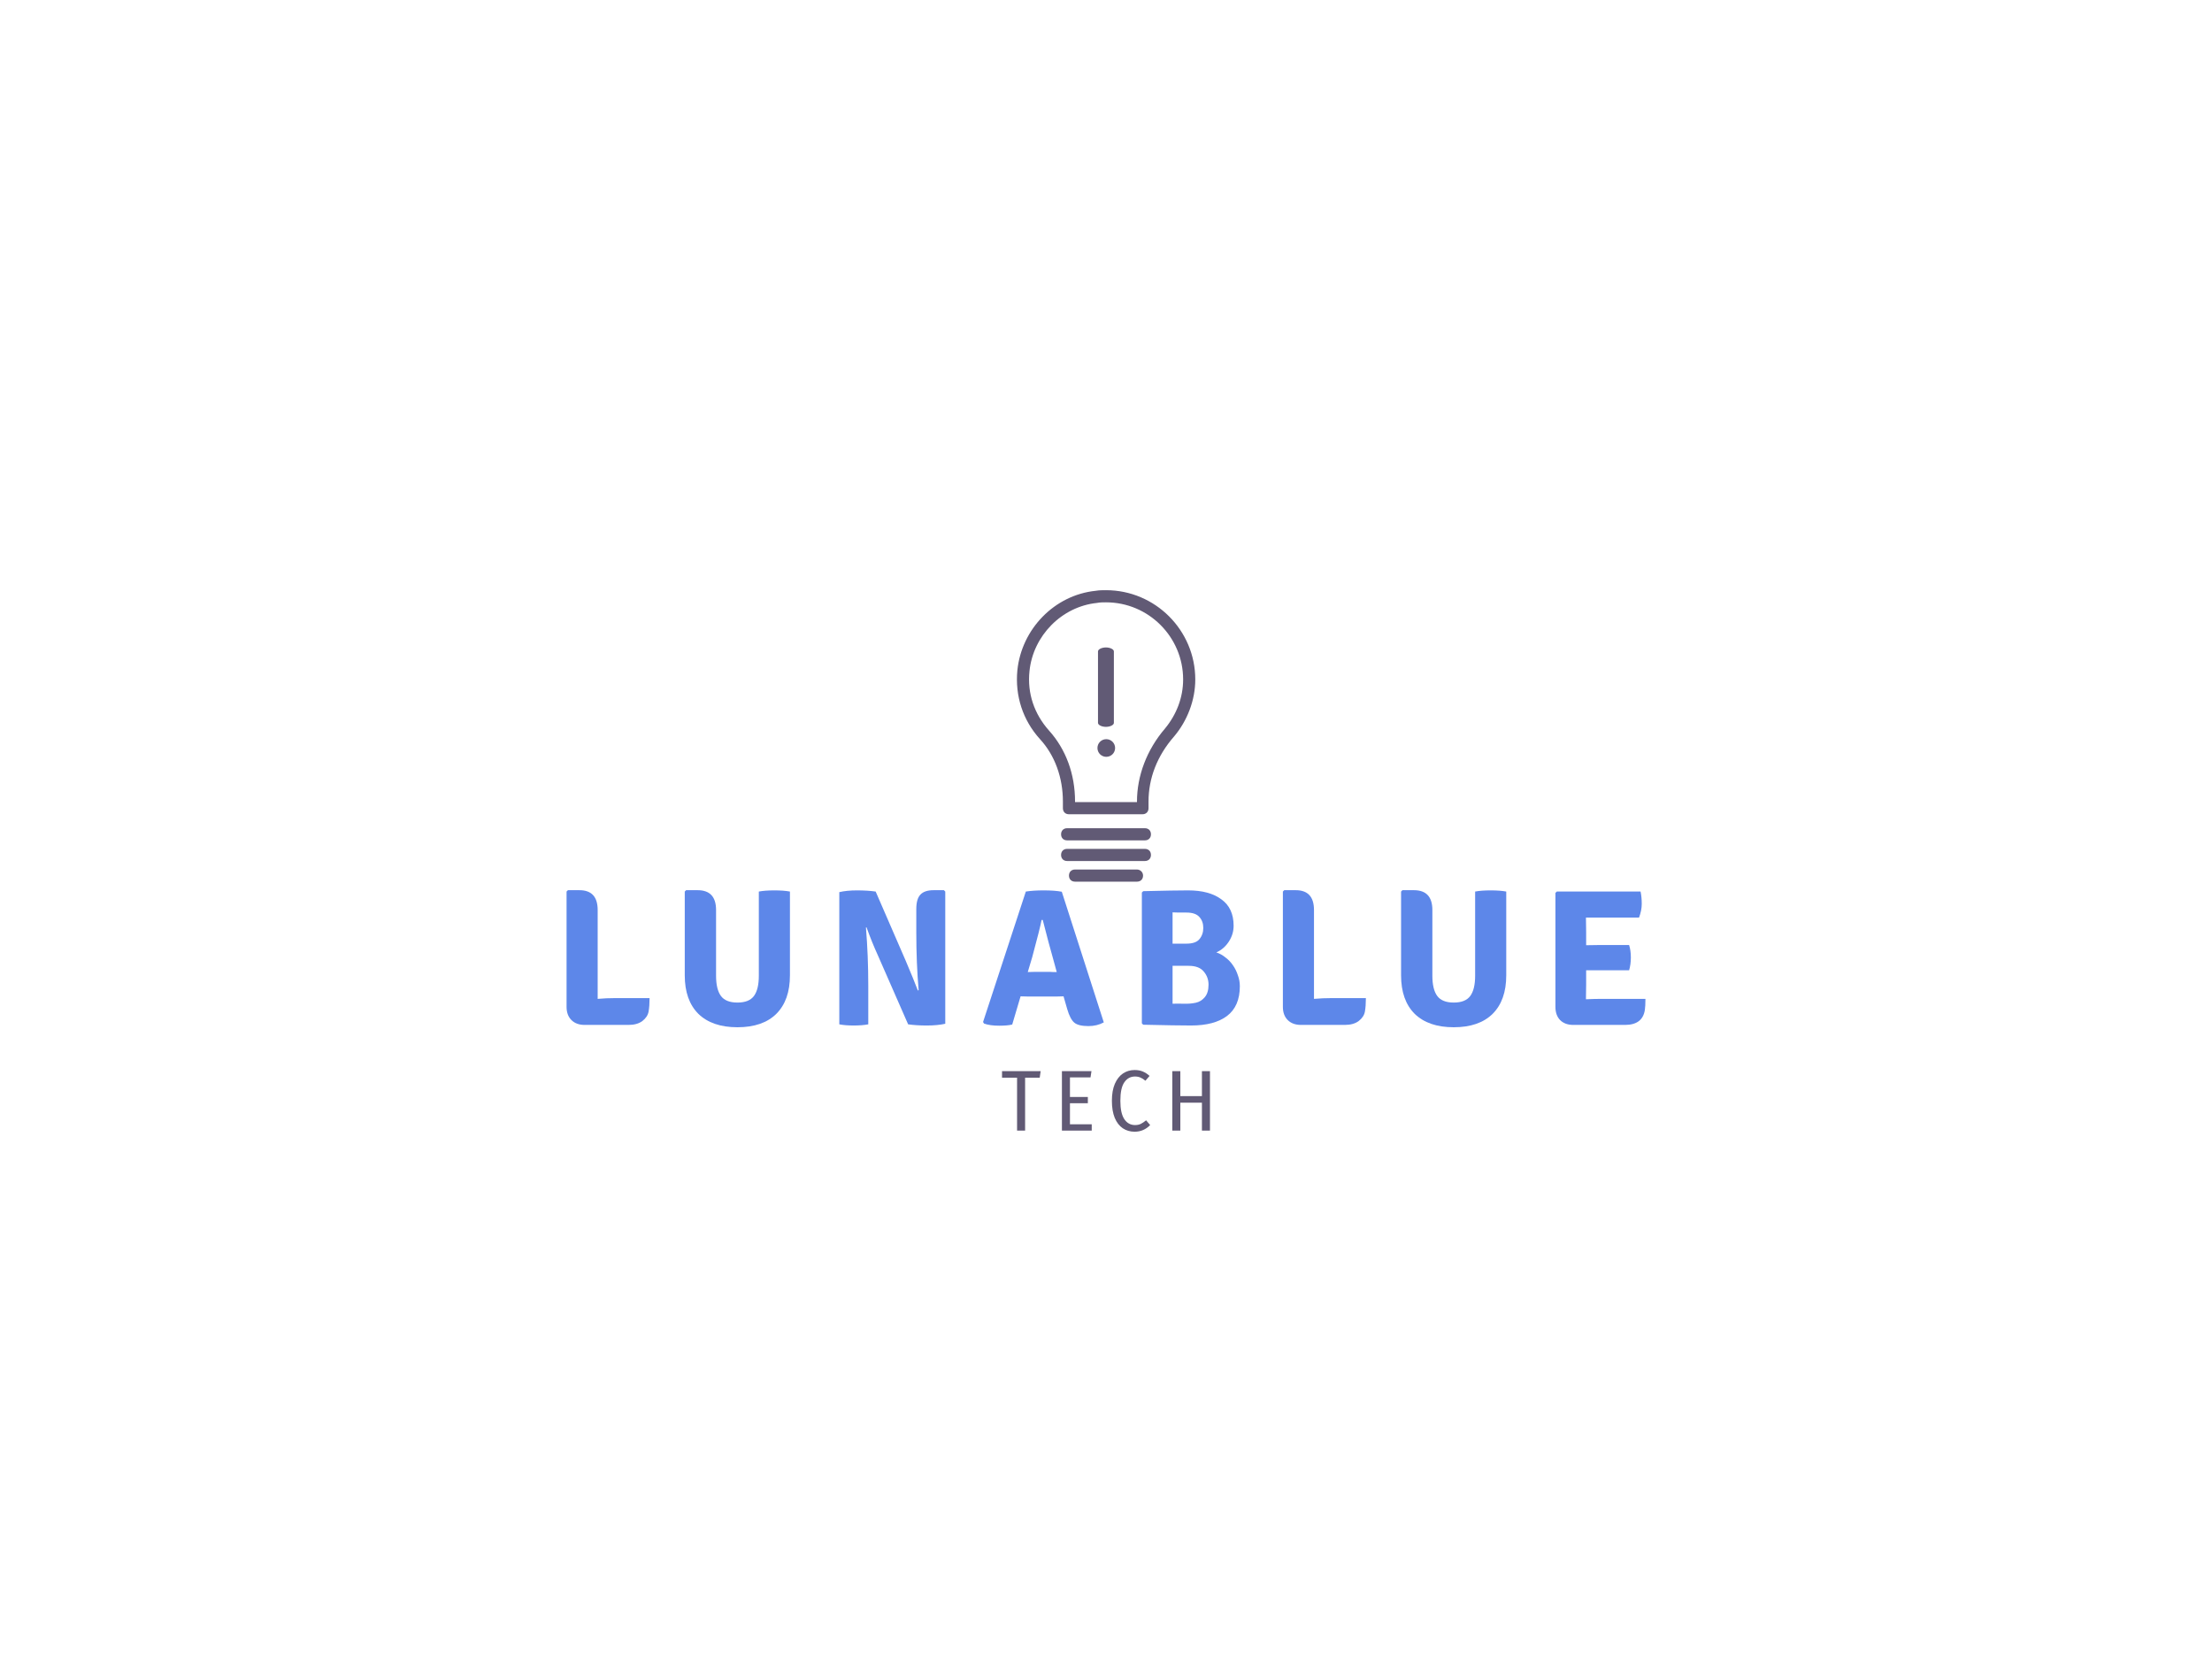 <?xml version="1.0" encoding="UTF-8" standalone="no"?>
<svg
   xmlns:dc="http://purl.org/dc/elements/1.1/"
   xmlns:cc="http://creativecommons.org/ns#"
   xmlns:rdf="http://www.w3.org/1999/02/22-rdf-syntax-ns#"
   xmlns:svg="http://www.w3.org/2000/svg"
   xmlns="http://www.w3.org/2000/svg"
   xmlns:xlink="http://www.w3.org/1999/xlink"
   xmlns:sodipodi="http://sodipodi.sourceforge.net/DTD/sodipodi-0.dtd"
   xmlns:inkscape="http://www.inkscape.org/namespaces/inkscape"
   id="svg50544"
   viewBox="0 0 1024 768"
   height="768px"
   width="1024px"
   version="1.1"
   sodipodi:docname="lunablue-05 - Copy.svg"
   inkscape:version="1.0.1 (3bc2e813f5, 2020-09-07)">
  <sodipodi:namedview
     pagecolor="#ffffff"
     bordercolor="#666666"
     borderopacity="1"
     objecttolerance="10"
     gridtolerance="10"
     guidetolerance="10"
     inkscape:pageopacity="0"
     inkscape:pageshadow="2"
     inkscape:window-width="2560"
     inkscape:window-height="1377"
     id="namedview23"
     showgrid="false"
     inkscape:zoom="1.0175781"
     inkscape:cx="647.37033"
     inkscape:cy="443.98247"
     inkscape:window-x="-8"
     inkscape:window-y="-8"
     inkscape:window-maximized="1"
     inkscape:current-layer="svg50544" />
  <defs
     id="defs50548" />
  <g
     id="logo-group">
    <image
       xlink:href=""
       id="container"
       style="display: none;"
       x="272"
       y="144"
       width="480"
       height="480"
       transform="translate(0 0)"
       sodipodi:absref="C:\Users\localuser\Desktop\logos\" />
    <g
       id="logo-center"
       transform="translate(0 0)">
      <image
         xlink:href=""
         id="icon_container"
         style="display: none;"
         x="0"
         y="0"
         sodipodi:absref="C:\Users\localuser\Desktop\logos\" />
      <g
         id="slogan"
         style="font-style:normal;font-weight:400;font-size:32px;line-height:1;font-family:'Fira Sans Condensed';font-variant-ligatures:none;text-align:center;text-anchor:middle"
         transform="translate(0 0)">
        <path
           id="path50552"
           style="font-style:normal;font-weight:400;font-size:32px;line-height:1;font-family:'Fira Sans Condensed';font-variant-ligatures:none;text-align:center;text-anchor:middle"
           d="m 494.125,-22.016 -0.352,2.432 h -5.408 V 0 h -2.976 v -19.584 h -5.568 v -2.432 z"
           stroke-width="0"
           stroke-linejoin="miter"
           stroke-miterlimit="2"
           fill="#615a75"
           stroke="#615a75"
           transform="translate(-1.1368683772161603e-13 450.953) translate(463.87 44.912) scale(1.25) translate(-479.821 22.016)" />
        <path
           id="path50554"
           style="font-style:normal;font-weight:400;font-size:32px;line-height:1;font-family:'Fira Sans Condensed';font-variant-ligatures:none;text-align:center;text-anchor:middle"
           d="m 507.945,-22.016 -0.352,2.304 h -7.616 v 7.264 h 6.624 v 2.304 h -6.624 v 7.808 h 8.064 V 0 h -11.04 v -22.016 z"
           stroke-width="0"
           stroke-linejoin="miter"
           stroke-miterlimit="2"
           fill="#615a75"
           stroke="#615a75"
           transform="translate(-1.1368683772161603e-13 450.953) translate(491.596 44.912) scale(1.25) translate(-497.001 22.016)" />
        <path
           id="path50556"
           style="font-style:normal;font-weight:400;font-size:32px;line-height:1;font-family:'Fira Sans Condensed';font-variant-ligatures:none;text-align:center;text-anchor:middle"
           d="m 518.922,-22.432 q 1.728,0 3.008,0.544 1.28,0.512 2.528,1.632 l -1.536,1.792 q -0.928,-0.8 -1.856,-1.184 -0.896,-0.384 -1.984,-0.384 -2.496,0 -3.968,2.144 -1.472,2.112 -1.472,6.848 0,4.608 1.472,6.816 1.472,2.176 3.968,2.176 1.248,0 2.144,-0.448 0.896,-0.448 1.952,-1.312 l 1.504,1.76 q -2.4,2.464 -5.76,2.464 -2.464,0 -4.384,-1.28 -1.888,-1.28 -2.976,-3.84 -1.056,-2.592 -1.056,-6.336 0,-3.712 1.088,-6.272 1.12,-2.56 3.008,-3.84 1.92,-1.28 4.32,-1.28 z"
           stroke-width="0"
           stroke-linejoin="miter"
           stroke-miterlimit="2"
           fill="#615a75"
           stroke="#615a75"
           transform="translate(-1.1368683772161603e-13 450.953) translate(514.727 44.392) scale(1.25) translate(-510.506 22.432)" />
        <path
           id="path50558"
           style="font-style:normal;font-weight:400;font-size:32px;line-height:1;font-family:'Fira Sans Condensed';font-variant-ligatures:none;text-align:center;text-anchor:middle"
           d="m 538.852,0 v -10.336 h -8 V 0 h -2.976 v -22.016 h 2.976 v 9.248 h 8 v -9.248 h 2.976 V 0 Z"
           stroke-width="0"
           stroke-linejoin="miter"
           stroke-miterlimit="2"
           fill="#615a75"
           stroke="#615a75"
           transform="translate(-1.1368683772161603e-13 450.953) translate(542.69 44.912) scale(1.25) translate(-527.876 22.016)" />
      </g>
      <g
         id="title"
         style="font-style:normal;font-weight:700;font-size:72px;line-height:1;font-family:Signika;font-variant-ligatures:none;text-align:center;text-anchor:middle"
         transform="translate(0 0)">
        <path
           id="path50561"
           style="font-style:normal;font-weight:700;font-size:72px;line-height:1;font-family:Signika;font-variant-ligatures:none;text-align:center;text-anchor:middle"
           d="m 359.977,-9.72 h 12.456 q 0,2.88 -0.36,4.968 -0.36,2.016 -2.304,3.528 -1.944,1.44 -5.112,1.44 h -16.272 q -3.096,0 -4.896,-1.8 -1.8,-1.8 -1.8,-4.896 v -42.696 l 0.504,-0.504 h 4.248 q 6.768,0 6.768,7.344 v 32.904 q 3.168,-0.288 6.768,-0.288 z"
           stroke-width="0"
           stroke-linejoin="miter"
           stroke-miterlimit="2"
           fill="#5d87e9"
           stroke="#5d87e9"
           transform="translate(5.684341886080802e-14 374.515) translate(262.278 37.58) scale(1.25) translate(-341.689 49.68)" />
        <path
           id="path50563"
           style="font-style:normal;font-weight:700;font-size:72px;line-height:1;font-family:Signika;font-variant-ligatures:none;text-align:center;text-anchor:middle"
           d="m 416.415,-49.176 v 31.032 q 0,9.216 -5.04,14.256 -5.04,4.968 -14.4,4.968 -9.36,0 -14.472,-4.968 -5.04,-5.04 -5.04,-14.256 v -31.032 l 0.504,-0.504 h 4.248 q 6.84,0 6.84,7.344 V -18 q 0,5.04 1.8,7.488 1.8,2.448 6.12,2.448 4.32,0 6.12,-2.448 1.8,-2.448 1.8,-7.488 v -31.176 q 2.232,-0.432 5.76,-0.432 3.456,0 5.76,0.432 z"
           stroke-width="0"
           stroke-linejoin="miter"
           stroke-miterlimit="2"
           fill="#5d87e9"
           stroke="#5d87e9"
           transform="translate(5.684341886080802e-14 374.515) translate(316.996 37.58) scale(1.25) translate(-377.463 49.68)" />
        <path
           id="path50565"
           style="font-style:normal;font-weight:700;font-size:72px;line-height:1;font-family:Signika;font-variant-ligatures:none;text-align:center;text-anchor:middle"
           d="m 465.435,-49.68 0.504,0.504 v 48.96 q -2.88,0.648 -6.84,0.648 -3.888,0 -6.912,-0.432 l -11.304,-25.776 q -2.016,-4.392 -4.104,-10.152 l -0.216,0.072 q 0.864,10.512 0.864,21.528 V 0 q -2.232,0.432 -5.4,0.432 -3.168,0 -5.328,-0.432 v -48.96 q 2.736,-0.648 6.552,-0.648 3.888,0 6.912,0.432 l 11.16,25.704 q 3.024,7.128 4.464,10.944 l 0.288,-0.144 q -0.864,-10.008 -0.864,-21.24 v -8.784 q 0,-3.744 1.512,-5.328 1.512,-1.656 4.896,-1.656 z"
           stroke-width="0"
           stroke-linejoin="miter"
           stroke-miterlimit="2"
           fill="#5d87e9"
           stroke="#5d87e9"
           transform="translate(5.684341886080802e-14 374.515) translate(388.54 37.58) scale(1.25) translate(-426.699 49.68)" />
        <path
           id="path50567"
           style="font-style:normal;font-weight:700;font-size:72px;line-height:1;font-family:Signika;font-variant-ligatures:none;text-align:center;text-anchor:middle"
           d="m 488.713,-10.296 q -1.944,0 -2.88,-0.072 l -3.096,10.44 q -1.728,0.432 -4.824,0.432 -3.456,0 -5.616,-0.792 l -0.36,-0.576 15.84,-48.312 q 2.808,-0.432 6.552,-0.432 4.248,0 6.768,0.504 l 15.552,48.384 q -2.52,1.368 -5.688,1.368 -3.744,0 -5.256,-1.296 -1.512,-1.296 -2.592,-4.968 l -1.368,-4.752 q -0.936,0.072 -2.808,0.072 z m -0.216,-9.072 2.88,-0.072 h 5.256 q 0.36,0 1.224,0.072 0.936,0 1.368,0 l -1.224,-4.464 q -1.728,-6.048 -3.96,-14.832 h -0.432 q -0.576,3.096 -3.456,13.752 z"
           stroke-width="0"
           stroke-linejoin="miter"
           stroke-miterlimit="2"
           fill="#5d87e9"
           stroke="#5d87e9"
           transform="translate(5.684341886080802e-14 374.515) translate(455.088 37.67) scale(1.25) translate(-471.937 49.608)" />
        <path
           id="path50569"
           style="font-style:normal;font-weight:700;font-size:72px;line-height:1;font-family:Signika;font-variant-ligatures:none;text-align:center;text-anchor:middle"
           d="m 523.249,-49.32 q 5.832,-0.144 9.936,-0.216 4.176,-0.072 6.696,-0.072 7.848,0 12.312,3.312 4.536,3.24 4.536,9.792 0,3.168 -1.8,5.904 -1.8,2.736 -4.608,3.96 1.8,0.576 3.384,1.872 1.656,1.224 2.808,2.952 1.152,1.656 1.8,3.672 0.72,1.944 0.72,4.032 0,7.416 -4.752,11.016 -4.68,3.528 -13.32,3.528 -2.664,0 -7.056,-0.072 -4.392,-0.072 -10.656,-0.216 l -0.504,-0.504 v -48.456 z m 16.848,27.648 h -5.976 v 14.04 q 1.872,-0.072 4.176,0 2.376,0.072 4.392,-0.36 2.016,-0.432 3.384,-2.088 1.368,-1.656 1.368,-4.608 0,-2.808 -1.8,-4.896 -1.728,-2.088 -5.544,-2.088 z m -5.976,-19.8 v 11.592 h 5.112 q 3.456,0 4.824,-1.656 1.44,-1.728 1.44,-4.176 0,-2.448 -1.44,-4.032 -1.44,-1.656 -4.824,-1.656 -1.656,0 -2.952,0 -1.224,0 -2.16,-0.072 z"
           stroke-width="0"
           stroke-linejoin="miter"
           stroke-miterlimit="2"
           fill="#5d87e9"
           stroke="#5d87e9"
           transform="translate(5.684341886080802e-14 374.515) translate(528.599 37.67) scale(1.25) translate(-522.745 49.608)" />
        <path
           id="path50571"
           style="font-style:normal;font-weight:700;font-size:72px;line-height:1;font-family:Signika;font-variant-ligatures:none;text-align:center;text-anchor:middle"
           d="m 585.258,-9.72 h 12.456 q 0,2.88 -0.36,4.968 -0.36,2.016 -2.304,3.528 -1.944,1.44 -5.112,1.44 h -16.272 q -3.096,0 -4.896,-1.8 -1.8,-1.8 -1.8,-4.896 v -42.696 l 0.504,-0.504 h 4.248 q 6.768,0 6.768,7.344 v 32.904 q 3.168,-0.288 6.768,-0.288 z"
           stroke-width="0"
           stroke-linejoin="miter"
           stroke-miterlimit="2"
           fill="#5d87e9"
           stroke="#5d87e9"
           transform="translate(5.684341886080802e-14 374.515) translate(593.88 37.58) scale(1.25) translate(-566.97 49.68)" />
        <path
           id="path50573"
           style="font-style:normal;font-weight:700;font-size:72px;line-height:1;font-family:Signika;font-variant-ligatures:none;text-align:center;text-anchor:middle"
           d="m 641.696,-49.176 v 31.032 q 0,9.216 -5.04,14.256 -5.04,4.968 -14.4,4.968 -9.36,0 -14.472,-4.968 -5.04,-5.04 -5.04,-14.256 v -31.032 l 0.504,-0.504 h 4.248 q 6.84,0 6.84,7.344 V -18 q 0,5.04 1.8,7.488 1.8,2.448 6.12,2.448 4.32,0 6.12,-2.448 1.8,-2.448 1.8,-7.488 v -31.176 q 2.232,-0.432 5.76,-0.432 3.456,0 5.76,0.432 z"
           stroke-width="0"
           stroke-linejoin="miter"
           stroke-miterlimit="2"
           fill="#5d87e9"
           stroke="#5d87e9"
           transform="translate(5.684341886080802e-14 374.515) translate(648.597 37.58) scale(1.25) translate(-602.744 49.68)" />
        <path
           id="path50575"
           style="font-style:normal;font-weight:700;font-size:72px;line-height:1;font-family:Signika;font-variant-ligatures:none;text-align:center;text-anchor:middle"
           d="m 663.284,-14.544 -0.072,5.184 v 0.072 q 3.312,-0.144 5.328,-0.144 h 16.704 q 0,2.664 -0.216,4.104 -0.864,5.544 -7.344,5.544 h -19.152 q -3.096,0 -4.896,-1.8 -1.728,-1.8 -1.728,-4.896 v -42.192 l 0.504,-0.504 h 31.032 q 0.432,2.088 0.432,4.536 0,2.448 -1.008,5.112 h -19.656 l 0.072,5.184 v 5.04 q 1.872,-0.072 4.896,-0.072 h 11.016 q 0.648,2.016 0.648,4.608 0,2.592 -0.648,4.752 h -15.912 z"
           stroke-width="0"
           stroke-linejoin="miter"
           stroke-miterlimit="2"
           fill="#5d87e9"
           stroke="#5d87e9"
           transform="translate(5.684341886080802e-14 374.515) translate(720.052 38.21) scale(1.25) translate(-651.908 49.176)" />
      </g>
    </g>
  </g>
  <g id="exclamation">
  <circle
     cx="512.128"
     cy="346.271"
     r="4.088"
     id="circle620"
     style="stroke-width:2.044;fill:#615a75" />
  <path
     d="m 508.294,334.643 c 0,0.98 1.715,1.838 3.676,1.838 1.96,0 3.676,-0.858 3.676,-1.838 v -33.081 c 0,-0.98 -1.715,-1.838 -3.676,-1.838 -1.96,0 -3.676,0.858 -3.676,1.838 z"
     id="path622"
     style="stroke-width:1.733;fill:#615a75" />
	 </g>
  <g
     id="Bulb"
     transform="matrix(2.811,0,0,2.811,444.543,273.216)"
     style="fill:#615a75;stroke:none;stroke-opacity:1;stroke-width:1;stroke-miterlimit:4;stroke-dasharray:none;fill-opacity:1">
    <path
       fill="#000000"
       d="M 24,0 C 23.4,0 22.9,0 22.3,0.1 15.5,0.8 10.1,6.4 9.4,13.2 c -0.4,4.2 0.9,8.2 3.7,11.3 2.5,2.7 3.8,6.4 3.8,10.3 v 1.1 c 0,0.6 0.4,1 1,1 H 30 c 0.6,0 1,-0.4 1,-1 v -1.1 c 0,-3.8 1.4,-7.5 4.2,-10.7 2.2,-2.6 3.5,-6 3.5,-9.4 C 38.7,6.6 32.1,0 24,0 Z m 9.7,22.8 c -3,3.5 -4.6,7.8 -4.6,12 v 0.1 H 18.9 V 34.8 C 18.9,30.3 17.4,26.2 14.6,23.1 12.2,20.4 11,17 11.4,13.3 12,7.5 16.7,2.7 22.5,2.1 23,2 23.5,2 24,2 c 7,0 12.7,5.7 12.7,12.7 0,3 -1.1,5.8 -3,8.1 z"
       id="path2"
       style="fill:#615a75;stroke:none;stroke-opacity:1;stroke-width:1;stroke-miterlimit:4;stroke-dasharray:none;fill-opacity:1" />
    <path
       fill="#000000"
       d="M 30.4,39.2 H 17.6 c -0.6,0 -1,0.4 -1,1 0,0.6 0.4,1 1,1 h 12.8 c 0.6,0 1,-0.4 1,-1 0,-0.6 -0.4,-1 -1,-1 z"
       id="path4"
       style="fill:#615a75;stroke:none;stroke-opacity:1;stroke-width:1;stroke-miterlimit:4;stroke-dasharray:none;fill-opacity:1" />
    <path
       fill="#000000"
       d="M 30.4,42.6 H 17.6 c -0.6,0 -1,0.4 -1,1 0,0.6 0.4,1 1,1 h 12.8 c 0.6,0 1,-0.4 1,-1 0,-0.6 -0.4,-1 -1,-1 z"
       id="path6"
       style="fill:#615a75;stroke:none;stroke-opacity:1;stroke-width:1;stroke-miterlimit:4;stroke-dasharray:none;fill-opacity:1" />
    <path
       fill="#000000"
       d="M 29.1,46 H 18.9 c -0.6,0 -1,0.4 -1,1 0,0.6 0.4,1 1,1 h 10.2 c 0.6,0 1,-0.4 1,-1 0,-0.6 -0.5,-1 -1,-1 z"
       id="path8"
       style="fill:#615a75;stroke:none;stroke-opacity:1;stroke-width:1;stroke-miterlimit:4;stroke-dasharray:none;fill-opacity:1" />
  </g>
</svg>